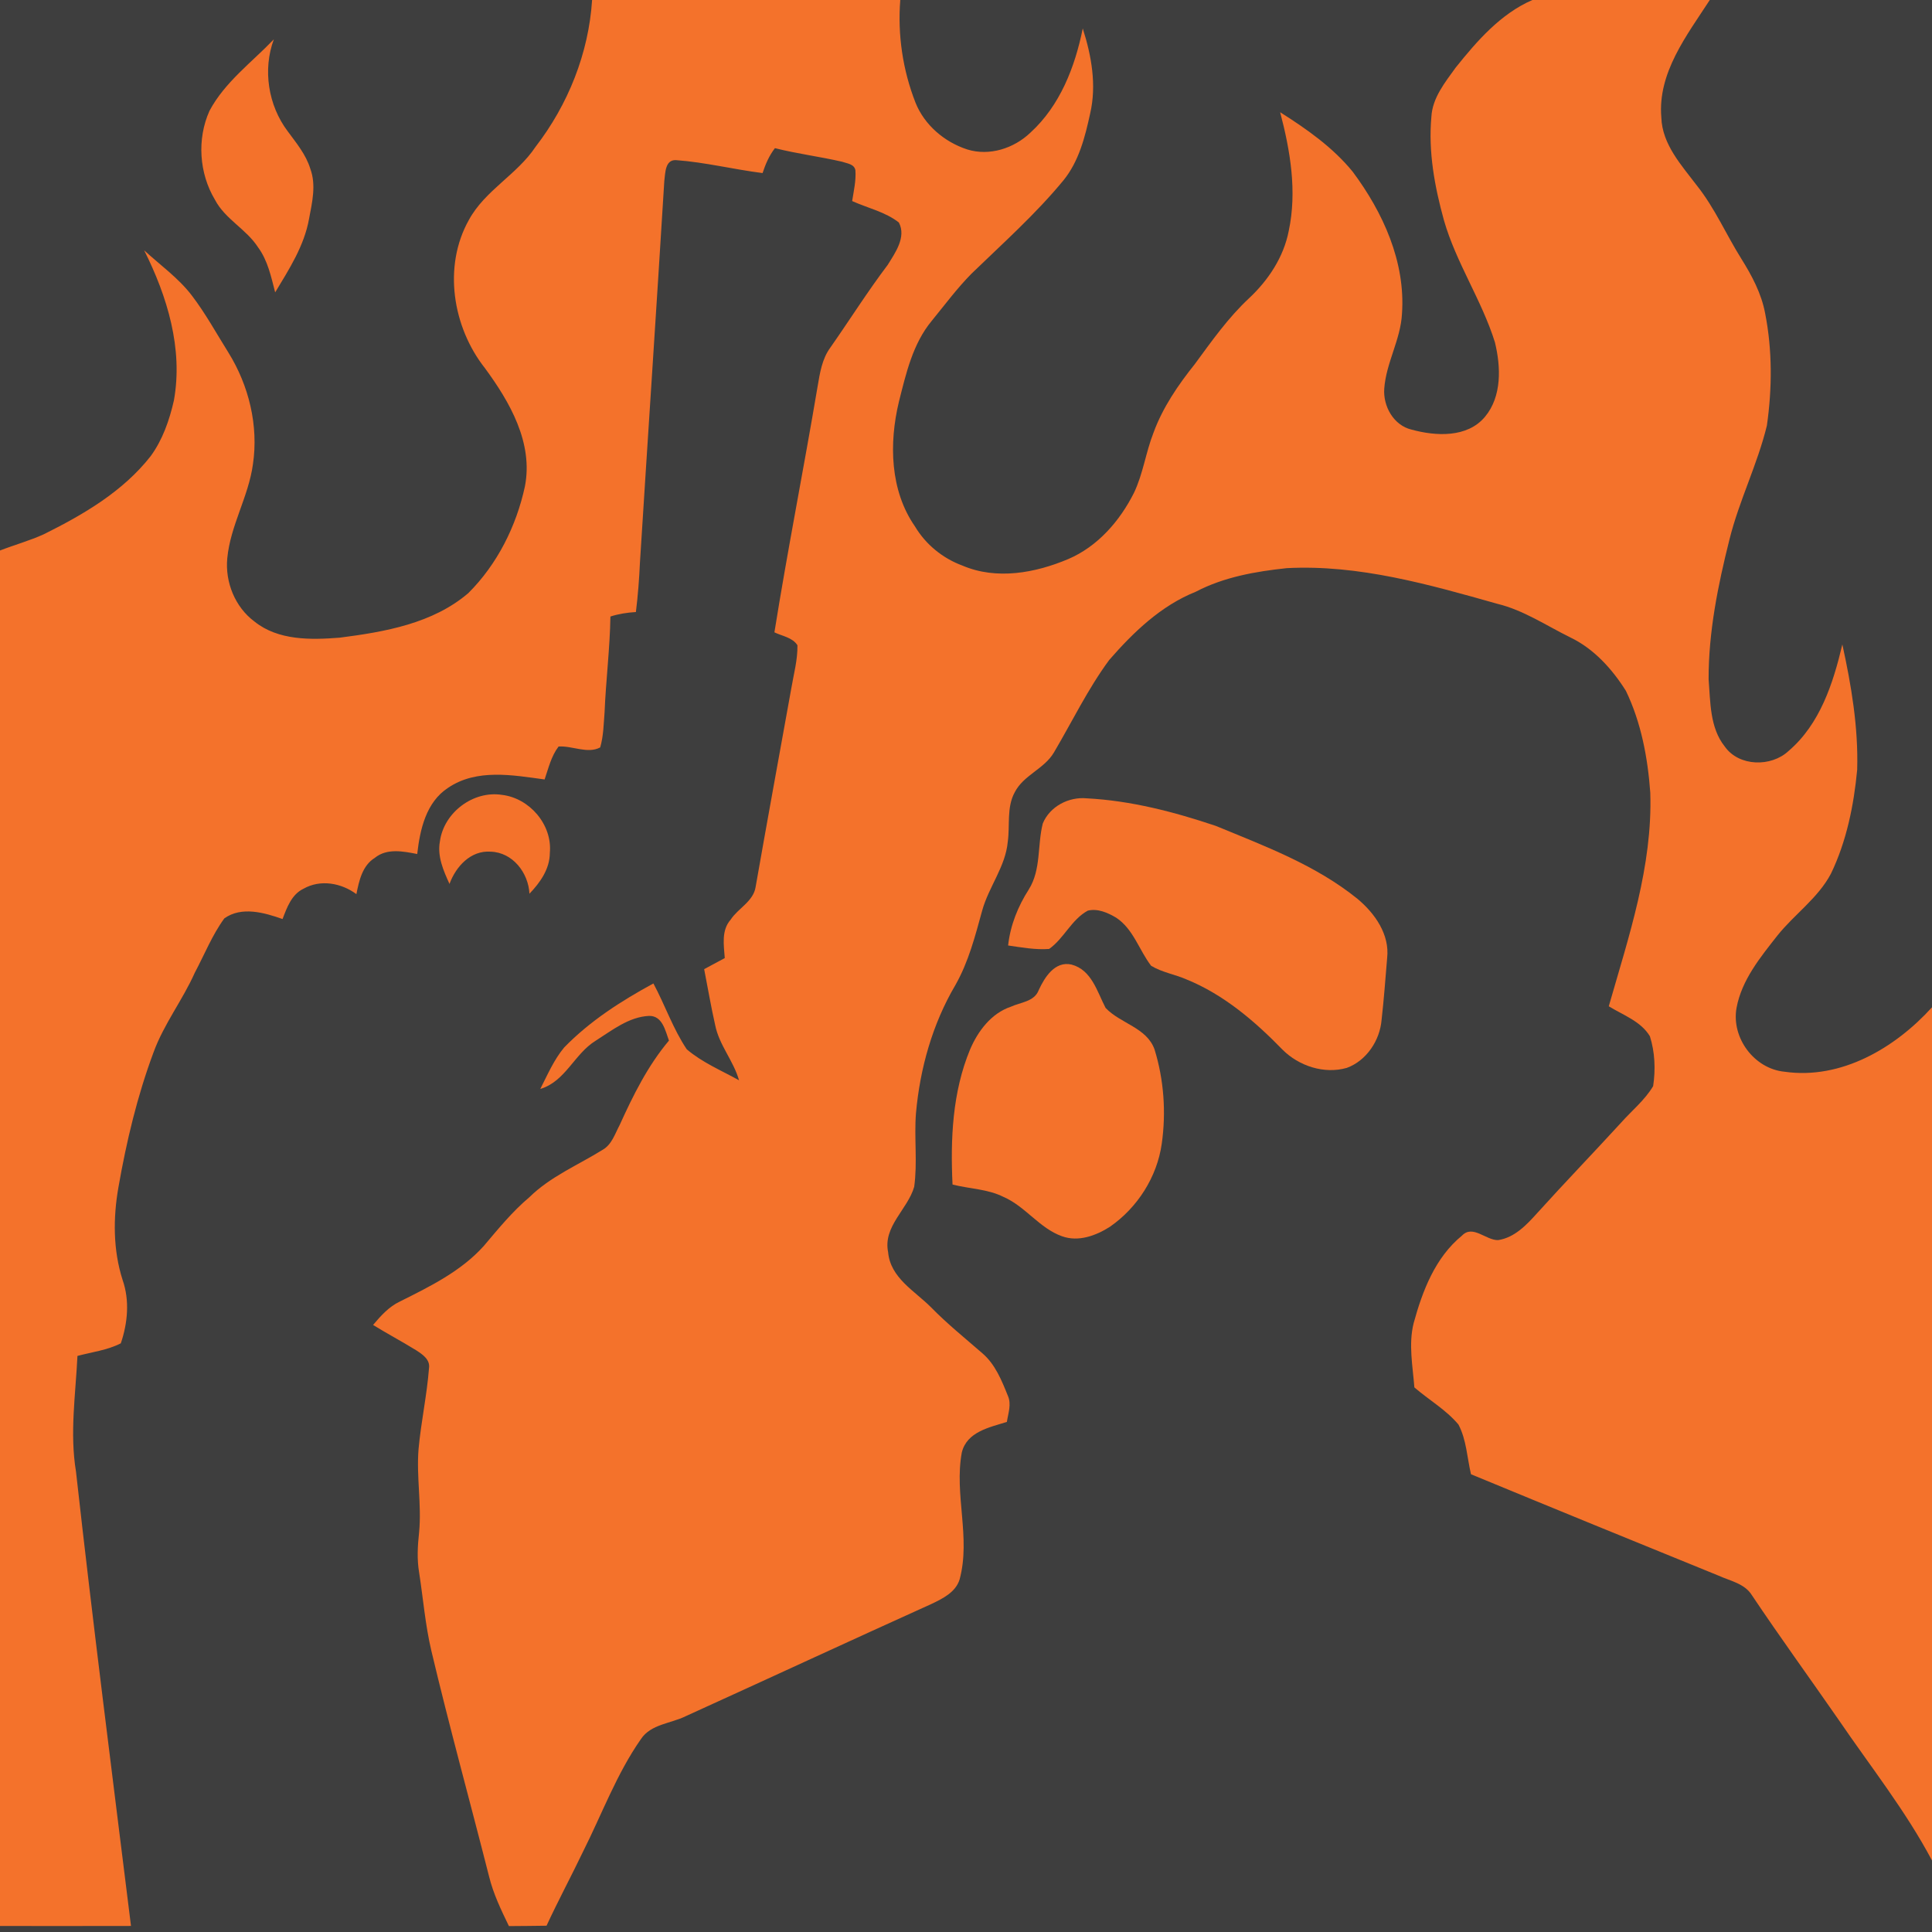 <?xml version="1.0" encoding="UTF-8" standalone="no"?>
<svg
   xmlns:dc="http://purl.org/dc/elements/1.1/"
   xmlns:cc="http://creativecommons.org/ns#"
   xmlns:rdf="http://www.w3.org/1999/02/22-rdf-syntax-ns#"
   xmlns:svg="http://www.w3.org/2000/svg"
   xmlns="http://www.w3.org/2000/svg"
   xmlns:sodipodi="http://sodipodi.sourceforge.net/DTD/sodipodi-0.dtd"
   xmlns:inkscape="http://www.inkscape.org/namespaces/inkscape"
   width="1280"
   height="1280"
   viewBox="0 0 1024 1024"
   version="1.1"
   id="svg2"
   inkscape:version="0.48.1 "
   sodipodi:docname="reveal_spies.svg">
  <defs
     id="defs24" />
  <sodipodi:namedview
     pagecolor="#ffffff"
     bordercolor="#666666"
     borderopacity="1"
     objecttolerance="10"
     gridtolerance="10"
     guidetolerance="10"
     inkscape:pageopacity="0"
     inkscape:pageshadow="2"
     inkscape:window-width="1920"
     inkscape:window-height="1018"
     id="namedview22"
     showgrid="false"
     inkscape:snap-page="true"
     inkscape:zoom="0.68059028"
     inkscape:cx="613.26244"
     inkscape:cy="729.03356"
     inkscape:window-x="-8"
     inkscape:window-y="-8"
     inkscape:window-maximized="1"
     inkscape:current-layer="layer1"
     fit-margin-top="0"
     fit-margin-left="0"
     fit-margin-right="0"
     fit-margin-bottom="0" />
  <g
     inkscape:groupmode="layer"
     id="layer1"
     inkscape:label="background">
    <rect
       style="fill:#3e3e3e;fill-opacity:1"
       id="rect3005"
       width="1024"
       height="1024"
       x="0"
       y="0" />
  </g>
  <g
     inkscape:groupmode="layer"
     id="layer2"
     inkscape:label="foreground">
    <path
       d="m 313.82,0 163.34,0 c -1.46,18.46 1.32,37.18 8.08,54.42 4.74,11.86 15.36,20.88 27.4,24.78 11.76,3.68 24.82,-0.56 33.52,-8.92 15.68,-14.3 23.62,-34.82 27.72,-55.2 4.64,14.46 7.42,30.08 3.92,45.1 -2.7,12.44 -5.96,25.36 -14.18,35.44 -14.72,17.88 -32.08,33.32 -48.68,49.4 -7.68,7.78 -14.22,16.6 -21.12,25.06 -10.08,12.16 -13.62,27.98 -17.4,42.92 -5.24,21.9 -4.74,46.92 8.52,66 5.72,9.6 14.72,16.92 25.18,20.78 18.06,7.72 38.6,3.92 56.1,-3.48 15.62,-6.68 27.32,-20.18 34.82,-35.12 4.84,-10.14 6.26,-21.48 10.36,-31.9 4.9,-13.36 13.02,-25.22 21.84,-36.26 8.94,-12.16 17.68,-24.6 28.78,-34.94 10.22,-9.56 18.36,-21.82 21.04,-35.72 4.46,-20.92 0.82,-42.52 -4.56,-62.88 14.02,8.88 27.9,18.58 38.46,31.54 16.06,21.54 28.04,47.78 26.12,75.22 -0.7,13.76 -8.4,26 -9.4,39.72 -0.68,9.36 4.96,19.52 14.54,21.76 12.8,3.5 29.46,4.42 38.84,-6.8 9.04,-10.84 8.44,-26.5 5.28,-39.48 -6.98,-22.36 -20.54,-42.08 -27.02,-64.66 -4.92,-17.8 -8.36,-36.34 -6.66,-54.86 0.54,-10.08 7.24,-18.24 12.88,-26.1 C 782.84,21.74 795.26,7.38 812.18,0 l 94.04,0 c -12.16,18.74 -27.68,38.54 -25.68,62.22 0.44,14.38 10.74,25.38 18.92,36.22 9.44,11.88 15.46,25.92 23.48,38.7 5.58,8.92 10.64,18.38 12.6,28.82 3.88,19.6 3.76,39.9 0.94,59.64 -5.02,20.62 -14.74,39.78 -19.84,60.38 -6.08,24.2 -11.1,48.96 -11.04,74 0.98,12.12 0.58,25.72 8.6,35.74 7.5,10.62 24.56,10.9 33.74,2.34 16.68,-14.24 23.68,-35.86 28.54,-56.5 4.78,21.8 8.52,44.06 7.86,66.44 -1.78,18.86 -5.62,37.84 -13.88,55.02 -6.86,13.02 -19.36,21.52 -28.4,32.84 -9.04,11.5 -18.94,23.56 -21.66,38.34 -2.84,15.88 9.38,32.32 25.5,33.84 29.98,4.28 58.6,-12.62 78.1,-34.16 l 0,452.2 c -14.02,-26.44 -32.7,-49.92 -49.5,-74.58 -15.28,-22.04 -31.06,-43.76 -45.98,-66.04 -3.82,-6.18 -11.5,-7.54 -17.64,-10.34 -43.78,-17.8 -87.54,-35.68 -131.22,-53.74 -2.08,-8.78 -2.38,-18.28 -6.66,-26.36 -6.58,-7.84 -15.68,-13.04 -23.36,-19.68 -0.86,-11.3 -3.18,-22.84 -0.38,-34.06 4.72,-17.2 11.42,-34.78 25.66,-46.42 5.7,-5.92 12.66,2.56 19.1,2.42 8.74,-1.3 15.12,-8.1 20.74,-14.34 14.6,-16.16 29.72,-31.82 44.42,-47.88 5.7,-6.42 12.6,-11.96 17.02,-19.4 1.32,-8.7 0.96,-18.02 -1.72,-26.42 -4.78,-7.98 -14.22,-11.22 -21.8,-15.9 10.58,-36.94 23.28,-74.3 22,-113.24 -1.34,-18.48 -4.82,-37.16 -12.92,-53.94 -7.3,-11.62 -17,-22.36 -29.54,-28.36 -12.7,-6.26 -24.68,-14.4 -38.6,-17.78 -36.32,-10.26 -73.44,-20.88 -111.58,-18.9 -16.58,1.76 -33.36,4.7 -48.28,12.52 -18.42,7.36 -33.04,21.44 -45.86,36.16 -11.32,15.34 -19.62,32.62 -29.28,48.98 -5.1,8.76 -16.12,12 -20.78,21.12 -4.4,8 -2.48,17.5 -3.7,26.2 -1.18,13.22 -10.1,23.94 -13.56,36.5 -3.72,13.52 -7.24,27.28 -14.24,39.56 -12.14,20.62 -18.74,44.16 -20.86,67.9 -1.02,12.96 0.86,26.04 -0.94,38.96 -3.44,12 -16.6,20.92 -13.82,34.64 1.2,13.62 13.98,20.46 22.66,29.14 8.54,8.76 18.08,16.42 27.28,24.44 6.84,5.84 10.26,14.42 13.54,22.56 1.98,4.46 0.16,9.3 -0.54,13.84 -9.24,2.92 -21.18,5.18 -23.88,16.2 -4.12,22.24 4.84,45.12 -1.16,67.26 -2.08,6.82 -8.96,10.18 -14.92,13.02 -43.52,19.66 -86.84,39.76 -130.32,59.52 -7.9,3.9 -18.42,4.16 -23.68,12.12 -12.84,18.36 -20.56,39.5 -30.56,59.4 -6.34,13.24 -13.3,26.18 -19.46,39.5 -6.64,0.12 -13.28,0.14 -19.94,0.2 -4.16,-8.56 -8.32,-17.22 -10.58,-26.52 -10.12,-39.86 -21.08,-79.5 -30.56,-119.52 -3.2,-13.58 -4.3,-27.52 -6.44,-41.26 -1.22,-7.12 -0.8,-14.36 -0.02,-21.48 1.38,-14.68 -1.48,-29.34 -0.3,-44.02 1.3,-14.36 4.44,-28.52 5.54,-42.9 0.7,-4.6 -3.52,-7.38 -6.84,-9.52 -7.5,-4.64 -15.3,-8.76 -22.8,-13.4 4.06,-4.8 8.36,-9.64 14.14,-12.38 15.92,-7.96 32.42,-16 44.52,-29.46 7.64,-9.02 15.12,-18.24 24.2,-25.88 11.14,-10.96 25.78,-17 38.86,-25.14 4.84,-2.78 6.5,-8.5 9,-13.16 7.14,-15.74 14.9,-31.4 26.1,-44.7 -1.94,-5.24 -3.42,-13.22 -10.56,-13.08 -10.72,0.5 -19.6,7.66 -28.32,13.18 -11.3,6.96 -15.94,21.54 -29.32,25.54 3.84,-7.5 7.2,-15.44 12.66,-21.98 13.62,-14.02 30.2,-24.64 47.3,-33.94 6.16,11.48 10.4,24.06 17.68,34.9 8.18,7 18.34,11.22 27.7,16.42 -2.92,-10.36 -10.58,-18.68 -12.66,-29.34 -2.22,-9.78 -3.88,-19.7 -5.82,-29.56 3.62,-1.96 7.26,-3.9 10.92,-5.86 -0.5,-6.84 -1.88,-14.72 3.12,-20.36 4,-6.14 12.14,-9.68 13.26,-17.5 6.16,-35.04 12.56,-70.04 18.88,-105.06 1.28,-7.6 3.4,-15.14 3.26,-22.9 -2.66,-4.16 -8.08,-4.82 -12.2,-6.84 6.96,-43.54 15.56,-86.8 22.88,-130.28 1.22,-7.14 2.34,-14.64 6.76,-20.64 10.2,-14.56 19.66,-29.62 30.4,-43.82 4,-6.46 9.96,-14.74 5.92,-22.48 -7.22,-5.66 -16.5,-7.64 -24.76,-11.36 0.84,-5.4 2.14,-10.84 1.72,-16.36 -0.64,-3.34 -4.5,-3.56 -7.1,-4.5 -11.78,-2.72 -23.82,-4.22 -35.54,-7.18 -3.08,3.94 -5,8.48 -6.56,13.2 -15.36,-1.94 -30.48,-5.74 -45.92,-6.86 -5.84,-0.26 -5.6,7.02 -6.16,11.02 -4.14,67.48 -8.68,134.92 -12.92,202.38 -0.4,8.74 -1.06,17.46 -2.14,26.12 -4.6,0.28 -9.14,0.98 -13.5,2.38 -0.28,16.98 -2.4,33.82 -3.1,50.78 -0.5,6.22 -0.56,12.56 -2.32,18.6 -6.72,3.56 -14.78,-0.98 -22.06,-0.48 -3.9,5.1 -5.36,11.48 -7.4,17.46 -16.9,-2.3 -35.98,-5.84 -51.12,4.4 -11.72,7.62 -14.94,22.14 -16.4,35.12 -7.42,-1.44 -16.02,-3.2 -22.46,2.02 -6.64,4.12 -8.36,12.14 -9.78,19.24 -7.98,-5.92 -19.02,-7.94 -27.96,-2.9 -6.38,3 -8.84,10 -11.18,16.1 -9.7,-3.42 -21.72,-6.86 -30.86,-0.34 -6.44,8.84 -10.52,19.16 -15.64,28.78 -6.44,14.48 -16.38,27.18 -21.84,42.12 -8.64,23.14 -14.38,47.28 -18.64,71.6 -2.86,16.26 -2.86,33.26 2.2,49.1 3.82,10.9 2.72,22.86 -0.94,33.62 -7.16,3.66 -15.3,4.62 -22.98,6.68 -0.98,20.4 -4.14,40.92 -0.78,61.26 8.94,80.38 19.22,160.6 29.16,240.86 -23.14,0.06 -46.3,0.04 -69.44,0.02 L 0,291.78 c 7.72,-3 15.74,-5.2 23.28,-8.64 20.96,-10.42 41.84,-22.6 56.52,-41.3 6.38,-8.68 9.98,-19.12 12.36,-29.54 4.98,-27.46 -3.52,-55.24 -15.76,-79.64 8.46,7.82 18.04,14.56 25.12,23.76 7.34,9.58 13.14,20.22 19.54,30.44 10.86,17.5 16.04,38.72 13,59.22 -2.34,17.18 -11.96,32.48 -13.6,49.82 -1.2,12.64 4.1,25.84 14.38,33.5 12.58,10.14 29.94,9.78 45.2,8.58 23.88,-3.06 49.32,-7.48 68.18,-23.62 15.32,-15.26 25.44,-35.48 29.98,-56.5 4.54,-23.12 -8,-44.82 -21.18,-62.74 -17.12,-21.7 -22.34,-53.88 -8.52,-78.52 8.54,-15.72 25.52,-24.02 35.32,-38.74 17.24,-22.32 28.2,-49.64 30,-77.86 z"
       id="path6"
       inkscape:connector-curvature="0"
       style="fill:#f4722b" />
    <path
       d="m 111.02,58.76 c 8.12,-15.24 22.38,-25.66 34.12,-37.92 -5.98,16.08 -2.98,35.04 7.32,48.7 4.56,6.22 9.68,12.32 11.98,19.82 3.24,8.66 1,17.98 -0.66,26.72 -2.56,14.28 -10.58,26.66 -17.94,38.88 -2.14,-8.22 -3.9,-16.88 -9.06,-23.86 -6.22,-9.68 -17.44,-14.9 -22.84,-25.2 -8.42,-14.04 -9.62,-32.2 -2.92,-47.14 z"
       id="path12"
       inkscape:connector-curvature="0"
       style="fill:#f4722b" />
    <path
       d="m 233.16,445.96 c 2.06,-15.28 17.62,-27.06 32.92,-24.66 14.66,1.74 26.76,15.88 25.34,30.76 -0.02,8.52 -5.14,15.72 -10.8,21.62 -0.58,-11.12 -8.88,-21.94 -20.6,-22.28 -10.6,-0.74 -18.42,7.92 -21.78,17.1 -3.2,-7.04 -6.56,-14.62 -5.08,-22.54 z"
       id="path16"
       inkscape:connector-curvature="0"
       style="fill:#f4722b" />
    <path
       d="m 552.7,436.44 c 3.74,-9.04 13.8,-14.26 23.4,-13.3 23.38,1.22 46.24,7.18 68.36,14.62 26,10.74 52.98,20.76 75.1,38.7 9.12,7.62 17.04,18.78 15.66,31.26 -0.92,10.9 -1.7,21.84 -2.94,32.72 -0.88,10.96 -7.96,21.72 -18.46,25.56 -11.98,3.44 -25.44,-1 -34.1,-9.7 -14.68,-15.1 -31.2,-29.22 -50.92,-37.22 -6.12,-2.66 -12.94,-3.72 -18.68,-7.2 -6.38,-8.3 -9.38,-19.46 -18.54,-25.5 -4.42,-2.62 -9.8,-5.02 -15.04,-3.72 -8.68,4.74 -12.58,14.72 -20.48,20.3 -7.28,0.54 -14.54,-0.82 -21.74,-1.84 1.16,-10.66 5.22,-20.78 11,-29.76 6.56,-10.52 4.44,-23.4 7.38,-34.92 z"
       id="path18"
       inkscape:connector-curvature="0"
       style="fill:#f4722b" />
    <path
       d="m 550.54,524.78 c 3.12,-6.78 8.58,-15.54 17.38,-13.54 10.7,2.82 13.58,14.38 18.06,22.96 7.76,8.3 21.8,10.36 25.96,22.04 4.94,16.04 6.18,33.28 3.82,49.9 -2.48,17.7 -12.88,33.94 -27.52,44.1 -7.36,4.68 -16.66,8.12 -25.3,5.02 C 550.9,651 543.52,639.44 531.9,634.4 c -8.42,-4.24 -18.06,-4.26 -27.04,-6.58 -1.14,-24.06 -0.08,-48.94 9.26,-71.48 4.14,-9.78 11.24,-19.26 21.66,-22.76 5.18,-2.4 12.44,-2.64 14.76,-8.8 z"
       id="path20"
       inkscape:connector-curvature="0"
       style="fill:#f4722b" />
  </g>
</svg>
